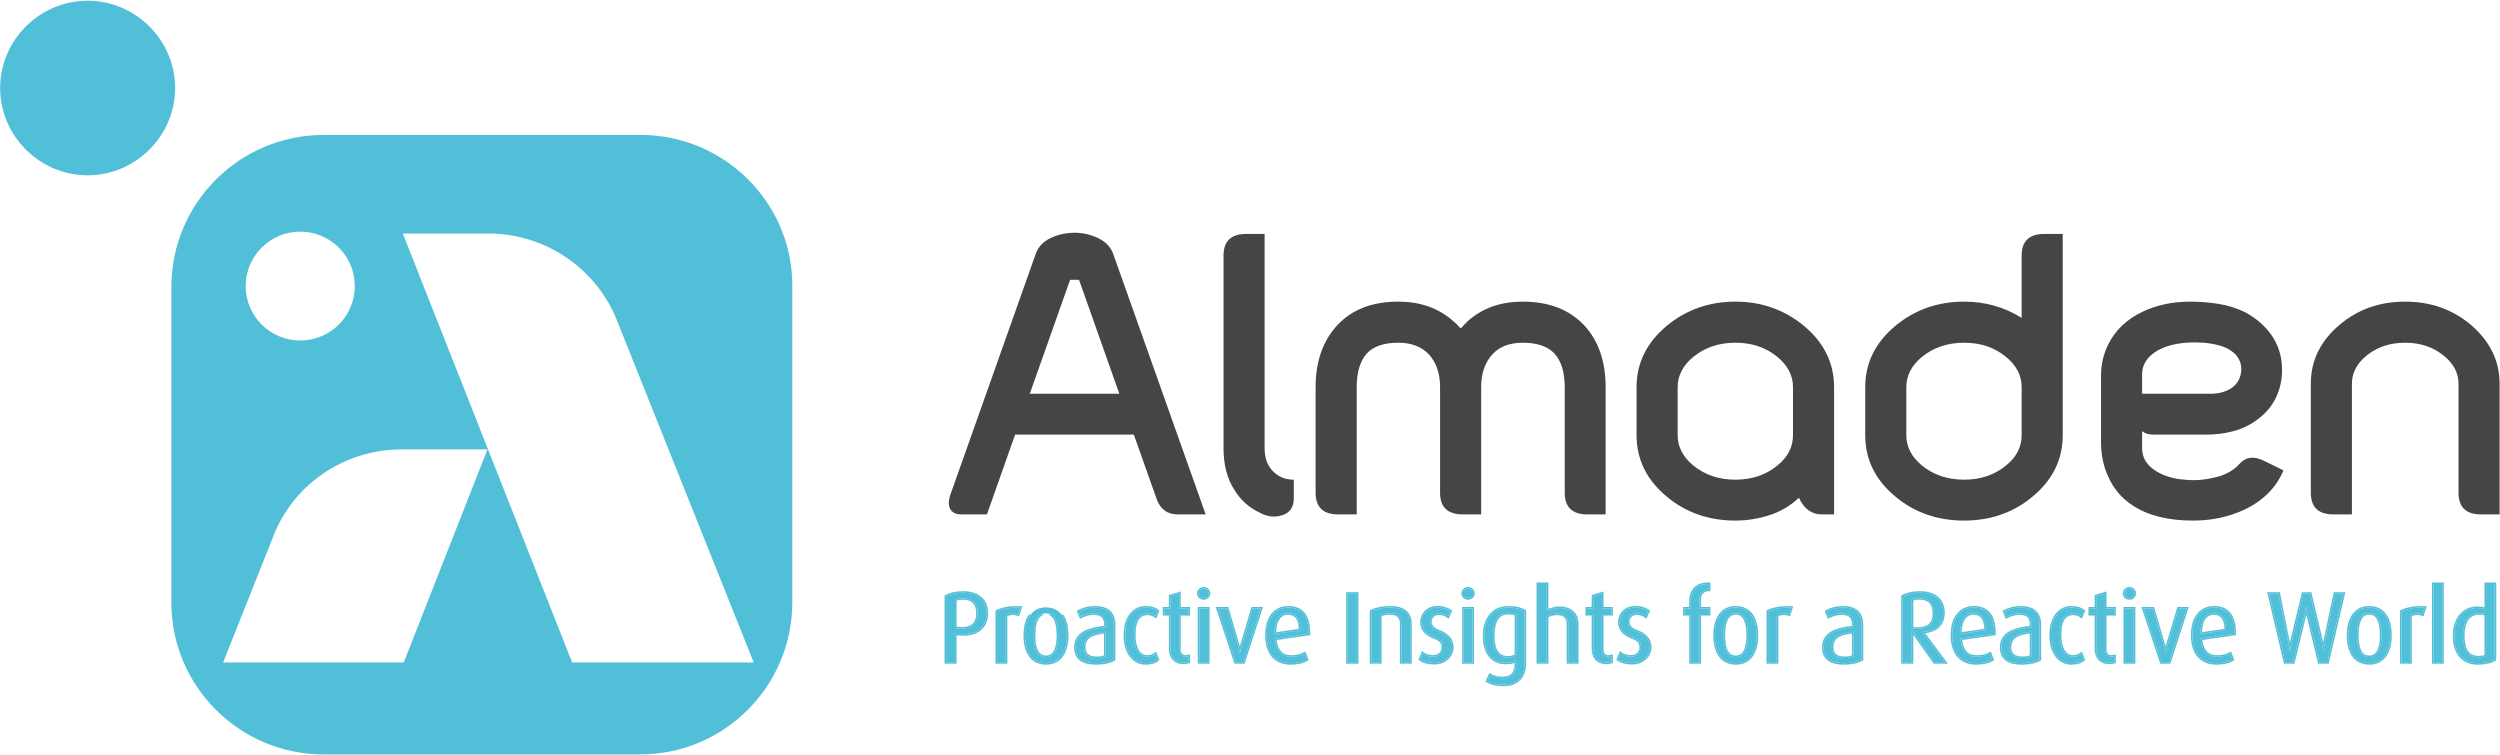 <svg width="2984" height="901" viewBox="0 0 2984 901" fill="none" xmlns="http://www.w3.org/2000/svg">
<path d="M1287.93 333.964H1277.27L1229.17 469.961H1336.03L1287.93 333.964ZM1353.32 518.769H1211.64L1178 614.014H1147.67C1140.88 614.014 1136.3 611.724 1133.93 607.143C1132.03 602.879 1132.03 597.745 1133.93 591.743L1236.28 302.926C1239.12 294.712 1244.97 288.473 1253.81 284.208C1262.82 279.944 1272.37 277.811 1282.48 277.811C1292.43 277.811 1301.83 279.944 1310.68 284.208C1319.68 288.473 1325.68 294.712 1328.68 302.926L1439.09 614.014H1405.92C1393.29 614.014 1384.84 607.854 1380.57 595.534L1353.32 518.769Z" fill="#454545"/>
<path d="M1509.44 535.117C1509.44 547.753 1513.39 557.467 1521.29 564.259C1527.45 569.788 1535.11 572.552 1544.27 572.552V594.823C1544.27 605.722 1539.37 612.514 1529.58 615.199C1521.37 617.726 1513 616.779 1504.47 612.356C1491.2 606.196 1480.85 597.034 1473.43 584.872C1464.74 571.446 1460.4 554.861 1460.4 535.117V305.058C1460.4 287.841 1469.4 279.233 1487.41 279.233H1509.44V535.117Z" fill="#454545"/>
<path d="M1867.66 462.143C1867.66 444.136 1863.48 430.631 1855.1 421.628C1846.89 413.256 1834.41 409.07 1817.67 409.07C1802.19 409.07 1790.18 413.572 1781.66 422.575C1772.49 432.368 1767.91 445.557 1767.91 462.143V614.014H1746.12C1727.95 614.014 1718.87 605.406 1718.87 588.189V462.143C1718.87 445.557 1714.29 432.368 1705.13 422.575C1696.28 413.572 1684.28 409.07 1669.11 409.07C1652.06 409.07 1639.58 413.256 1631.68 421.628C1623.47 430.631 1619.36 444.136 1619.36 462.143V614.014H1597.32C1579.32 614.014 1570.31 605.406 1570.31 588.189V462.143C1570.31 431.184 1579.08 406.385 1596.61 387.747C1613.99 369.266 1638.16 360.026 1669.11 360.026C1694.86 360.026 1716.42 367.529 1733.8 382.534C1736.01 384.272 1739.25 387.431 1743.51 392.011C1746.83 388.378 1749.83 385.298 1752.51 382.771C1769.73 367.608 1791.45 360.026 1817.67 360.026C1848.31 360.026 1872.56 369.266 1890.41 387.747C1907.78 406.227 1916.47 431.026 1916.47 462.143V614.014H1894.67C1876.66 614.014 1867.66 605.406 1867.66 588.189V462.143Z" fill="#454545"/>
<path d="M2071.4 360.026C2102.36 360.026 2129.53 369.582 2152.91 388.694C2177.07 408.754 2189.16 433.237 2189.16 462.143V614.014H2174.7C2162.38 614.014 2153.22 607.38 2147.22 594.112C2136.95 603.747 2125.18 610.697 2111.92 614.962C2098.65 619.227 2085.14 621.359 2071.4 621.359C2039.65 621.359 2012.41 611.882 1989.66 592.928C1965.49 573.026 1953.41 548.543 1953.41 519.479V462.143C1953.41 433.237 1965.49 408.754 1989.66 388.694C2012.88 369.582 2040.13 360.026 2071.4 360.026ZM2121.63 426.129C2107.89 414.757 2091.15 409.07 2071.4 409.07C2051.66 409.07 2034.84 414.757 2020.94 426.129C2008.62 436.396 2002.46 448.401 2002.46 462.143V519.479C2002.46 533.221 2008.62 545.226 2020.94 555.493C2034.84 566.865 2051.66 572.552 2071.4 572.552C2091.15 572.552 2107.89 566.865 2121.63 555.493C2133.95 545.542 2140.11 533.537 2140.11 519.479V462.143C2140.11 448.243 2133.95 436.238 2121.63 426.129Z" fill="#454545"/>
<path d="M2462.08 519.479C2462.08 548.543 2450 573.026 2425.83 592.928C2403.08 611.882 2375.92 621.359 2344.33 621.359C2312.58 621.359 2285.33 611.882 2262.58 592.928C2238.42 573.026 2226.33 548.543 2226.33 519.479V462.143C2226.33 433.237 2238.42 408.754 2262.58 388.694C2285.8 369.582 2313.05 360.026 2344.33 360.026C2369.44 360.026 2392.34 366.502 2413.04 379.454V305.058C2413.04 287.841 2422.04 279.233 2440.04 279.233H2462.08V519.479ZM2413.04 519.479V462.143C2413.04 448.243 2406.87 436.238 2394.55 426.129C2380.81 414.757 2364.07 409.07 2344.33 409.07C2324.58 409.07 2307.76 414.757 2293.86 426.129C2281.54 436.396 2275.38 448.401 2275.38 462.143V519.479C2275.38 533.221 2281.54 545.226 2293.86 555.493C2307.76 566.865 2324.58 572.552 2344.33 572.552C2364.07 572.552 2380.81 566.865 2394.55 555.493C2406.87 545.542 2413.04 533.537 2413.04 519.479Z" fill="#454545"/>
<path d="M2614.41 360.026C2625.46 360.026 2636.52 360.895 2647.58 362.632C2658.79 364.37 2669.45 367.687 2679.56 372.583C2692.04 379.217 2702.23 387.826 2710.13 398.408C2719.29 411.045 2723.87 425.26 2723.87 441.056C2724.03 453.85 2721.18 465.854 2715.34 477.069C2710.28 486.388 2703.41 494.207 2694.73 500.525C2686.04 507.159 2676.24 511.898 2665.35 514.741C2655.4 517.426 2644.58 518.769 2632.89 518.769H2573.65C2569.71 518.769 2566.78 518.611 2564.89 518.295C2561.26 517.505 2558.57 516.241 2556.83 514.504V535.117C2556.83 546.647 2562.68 555.888 2574.37 562.838C2584 568.524 2595.14 571.762 2607.77 572.552C2619.14 573.815 2630.99 572.947 2643.31 569.945C2652.16 568.05 2659.9 564.654 2666.53 559.757C2668.43 558.494 2670.48 556.598 2672.69 554.071C2680.27 545.384 2689.99 543.962 2701.83 549.806L2725.53 561.416C2721.26 571.683 2715.26 580.686 2707.52 588.426C2696.3 599.641 2682.41 608.012 2665.82 613.54C2650.97 618.753 2634.94 621.359 2617.72 621.359C2603.03 621.359 2590.32 620.017 2579.58 617.331C2565.99 614.33 2554.23 609.355 2544.28 602.405C2532.11 594.349 2522.95 583.45 2516.79 569.709C2510.79 557.388 2507.79 543.33 2507.79 527.535V447.69C2507.79 435.369 2510.55 423.365 2516.08 411.676C2524.61 394.302 2538.35 381.113 2557.31 372.109C2574.05 364.054 2593.08 360.026 2614.41 360.026ZM2638.1 469.961C2647.42 469.961 2655.32 468.066 2661.79 464.275C2669.53 459.694 2673.95 452.823 2675.06 443.662C2675.85 434.501 2672.93 426.998 2666.29 421.154C2661.4 417.047 2655.71 414.125 2649.23 412.387C2642.76 410.65 2636.44 409.544 2630.28 409.07C2616.06 408.123 2603.51 408.991 2592.61 411.676C2582.5 414.204 2574.29 418.153 2567.97 423.523C2560.54 429.999 2556.83 437.739 2556.83 446.742V469.961H2638.1Z" fill="#454545"/>
<path d="M2758.2 457.878C2758.2 430.236 2769.81 406.701 2793.03 387.273C2814.67 369.108 2840.58 360.026 2870.74 360.026C2900.91 360.026 2926.9 369.108 2948.69 387.273C2971.91 407.017 2983.52 430.552 2983.52 457.878C2983.52 483.94 2983.52 510.002 2983.52 536.065C2983.52 561.969 2983.52 587.952 2983.52 614.014C2979.73 614.014 2976.02 614.014 2972.39 614.014C2968.75 614.014 2965.12 614.014 2961.49 614.014C2943.48 614.014 2934.48 605.406 2934.48 588.189V457.878C2934.48 445.399 2928.79 434.422 2917.42 424.945C2904.63 414.362 2889.07 409.07 2870.74 409.07C2852.42 409.07 2836.86 414.362 2824.07 424.945C2812.86 434.422 2807.25 445.399 2807.25 457.878V614.014C2803.46 614.014 2799.75 614.014 2796.11 614.014C2792.48 614.014 2788.85 614.014 2785.21 614.014C2767.21 614.014 2758.2 605.406 2758.2 588.189V457.878Z" fill="#454545"/>
<path fill-rule="evenodd" clip-rule="evenodd" d="M386.458 161.08H764.889C864.831 161.08 946.805 242.864 945.683 342.574V719.007C945.683 818.717 864.831 900.501 763.766 900.501H386.458C286.516 900.501 204.541 819.837 204.541 719.007V342.574C204.541 242.864 285.393 161.08 386.458 161.08ZM582.973 278.717C652.595 278.717 714.357 322.409 737.939 386.268L899.642 790.71H682.914L480.785 278.717H582.973ZM266.303 790.71L324.696 643.946C348.278 578.966 410.039 536.394 479.662 536.394H581.85L481.908 790.71H266.303ZM423.515 341.455C423.515 377.306 394.318 406.434 358.384 406.434C322.45 406.434 293.254 377.306 293.254 341.455C293.254 305.604 322.45 276.476 358.384 276.476C394.318 276.476 423.515 305.604 423.515 341.455Z" fill="#50BFD7"/>
<path d="M0.166 105.063C0.166 47.926 47.329 0.872 104.599 0.872C161.869 0.872 209.032 47.926 209.032 105.063C209.032 162.201 161.869 209.254 104.599 209.254C47.329 209.254 0.166 162.201 0.166 105.063Z" fill="#50BFD7"/>
<path d="M2977.66 787.018C2972.76 790.026 2966.07 791.529 2957.6 791.529C2948.66 791.529 2941.73 788.641 2936.83 782.864C2931.92 777.086 2929.47 769.252 2929.47 759.359C2929.47 748.913 2932.04 740.643 2937.18 734.549C2942.17 728.693 2948.86 725.765 2957.24 725.765C2960.57 725.765 2963.93 726.24 2967.33 727.189V697.156H2977.66V787.018ZM2967.33 782.864V733.006C2964.41 732.215 2961.75 731.819 2959.38 731.819C2952.5 731.819 2947.39 734.549 2944.07 740.01C2941.22 744.521 2939.79 750.694 2939.79 758.528C2939.79 775.939 2945.89 784.644 2958.07 784.644C2962.43 784.644 2965.51 784.051 2967.33 782.864Z" fill="#50BFD7"/>
<path d="M2915.08 790.342H2904.64V697.156H2915.08V790.342Z" fill="#50BFD7"/>
<path d="M2894.04 725.29L2891.55 733.243C2889.49 732.61 2887.39 732.294 2885.26 732.294C2881.85 732.294 2879.08 733.006 2876.95 734.43V790.342H2866.5V729.801C2872.99 726.477 2882.17 724.973 2894.04 725.29Z" fill="#50BFD7"/>
<path d="M2852.91 758.41C2852.91 768.302 2850.93 776.176 2846.97 782.033C2842.62 788.364 2836.29 791.529 2827.98 791.529C2819.67 791.529 2813.3 788.364 2808.87 782.033C2804.91 776.176 2802.93 768.302 2802.93 758.41C2802.93 748.359 2804.95 740.445 2808.99 734.668C2813.34 728.337 2819.63 725.171 2827.86 725.171C2836.25 725.171 2842.62 728.337 2846.97 734.668C2850.93 740.366 2852.91 748.28 2852.91 758.41ZM2842.46 758.41C2842.46 740.682 2837.64 731.819 2827.98 731.819C2818.25 731.819 2813.38 740.682 2813.38 758.41C2813.38 775.662 2818.25 784.288 2827.98 784.288C2837.64 784.288 2842.46 775.662 2842.46 758.41Z" fill="#50BFD7"/>
<path d="M2797.11 708.671L2778 790.342H2768.38L2754.61 733.362C2753.9 730.355 2753.31 727.308 2752.83 724.222H2752.59C2752.2 726.754 2751.68 729.801 2751.05 733.362L2737.16 790.342H2727.55L2708.43 708.671H2719.71L2731.46 767.669C2732.02 770.597 2732.49 773.723 2732.89 777.047H2733.13C2733.36 775.543 2733.96 772.417 2734.91 767.669L2749.03 708.671H2757.34L2771.35 767.669C2771.98 770.36 2772.54 773.486 2773.01 777.047H2773.25C2773.41 775.385 2773.88 772.259 2774.67 767.669L2787.02 708.671H2797.11Z" fill="#50BFD7"/>
<path d="M2667.03 756.51L2626.78 762.327C2627.97 776.73 2634.46 783.932 2646.25 783.932C2652.5 783.932 2657.77 782.705 2662.04 780.252L2664.77 787.137C2659.94 790.065 2653.49 791.529 2645.42 791.529C2636.71 791.529 2629.87 788.799 2624.88 783.338C2619.58 777.561 2616.93 769.172 2616.93 758.172C2616.93 747.568 2619.34 739.337 2624.17 733.481C2628.76 727.941 2634.93 725.171 2642.69 725.171C2659.15 725.171 2667.26 735.618 2667.03 756.51ZM2657.05 752.118C2657.05 738.664 2652.15 731.938 2642.33 731.938C2637.43 731.938 2633.59 733.916 2630.82 737.873C2627.81 742.147 2626.35 748.438 2626.43 756.748L2657.05 752.118Z" fill="#50BFD7"/>
<path d="M2609.98 726.358L2589.21 790.342H2579.83L2558.58 726.358H2569.74L2583.15 772.18C2583.94 774.87 2584.5 777.482 2584.81 780.015H2585.05C2585.13 778.827 2585.65 776.216 2586.6 772.18L2600.25 726.358H2609.98Z" fill="#50BFD7"/>
<path d="M2547.75 708.315C2547.75 709.897 2547.16 711.243 2545.97 712.351C2544.79 713.459 2543.36 714.013 2541.7 714.013C2539.96 714.013 2538.49 713.459 2537.31 712.351C2536.12 711.243 2535.53 709.897 2535.53 708.315C2535.53 706.732 2536.12 705.386 2537.31 704.279C2538.49 703.091 2539.96 702.498 2541.7 702.498C2543.36 702.498 2544.79 703.091 2545.97 704.279C2547.16 705.386 2547.75 706.732 2547.75 708.315ZM2546.92 790.342H2536.48V726.358H2546.92V790.342Z" fill="#50BFD7"/>
<path d="M2523.62 789.986C2521.48 790.619 2519.58 790.936 2517.92 790.936C2512.54 790.936 2508.43 789.234 2505.58 785.831C2503.2 782.903 2502.02 779.223 2502.02 774.791V732.887H2494.66V726.358H2502.02V711.638L2512.46 708.433V726.358H2523.62V732.887H2512.46V774.554C2512.46 780.727 2515.15 783.813 2520.53 783.813C2521.17 783.813 2522.2 783.655 2523.62 783.338V789.986Z" fill="#50BFD7"/>
<path d="M2486.69 787.256C2483.52 790.105 2478.73 791.529 2472.32 791.529C2465.2 791.529 2459.34 788.522 2454.75 782.507C2450.24 776.493 2447.99 768.421 2447.99 758.291C2447.99 748.003 2450.32 739.852 2454.99 733.837C2459.42 728.06 2465.28 725.171 2472.56 725.171C2478.73 725.171 2483.44 726.596 2486.69 729.445L2484.19 735.499C2481.42 733.441 2478.26 732.412 2474.7 732.412C2463.93 732.412 2458.55 740.92 2458.55 757.935C2458.55 765.77 2459.9 771.982 2462.59 776.572C2465.36 781.399 2469.28 783.813 2474.34 783.813C2477.9 783.813 2481.15 782.784 2484.07 780.727L2486.69 787.256Z" fill="#50BFD7"/>
<path d="M2434.45 787.018C2429.07 790.026 2421.99 791.529 2413.2 791.529C2396.98 791.529 2388.87 785.238 2388.87 772.655C2388.87 764.82 2392.35 758.964 2399.31 755.086C2404.85 751.999 2413.28 749.863 2424.6 748.676V744.758C2424.6 736.29 2419.89 732.056 2410.47 732.056C2405.57 732.056 2400.42 733.402 2395.04 736.092L2392.55 729.92C2398.32 726.754 2404.85 725.171 2412.13 725.171C2427.01 725.171 2434.45 732.096 2434.45 745.945V787.018ZM2424.6 783.338V754.017C2415.66 755.125 2409.36 756.827 2405.72 759.122C2401.13 761.971 2398.84 766.403 2398.84 772.417C2398.84 781.122 2403.9 785.475 2414.03 785.475C2418.47 785.475 2421.99 784.763 2424.6 783.338Z" fill="#50BFD7"/>
<path d="M2380.22 756.51L2339.98 762.327C2341.17 776.73 2347.66 783.932 2359.45 783.932C2365.7 783.932 2370.97 782.705 2375.24 780.252L2377.97 787.137C2373.14 790.065 2366.69 791.529 2358.62 791.529C2349.91 791.529 2343.07 788.799 2338.08 783.338C2332.78 777.561 2330.13 769.172 2330.13 758.172C2330.13 747.568 2332.54 739.337 2337.37 733.481C2341.96 727.941 2348.13 725.171 2355.89 725.171C2372.35 725.171 2380.46 735.618 2380.22 756.51ZM2370.25 752.118C2370.25 738.664 2365.35 731.938 2355.53 731.938C2350.63 731.938 2346.79 733.916 2344.02 737.873C2341.01 742.147 2339.55 748.438 2339.63 756.748L2370.25 752.118Z" fill="#50BFD7"/>
<path d="M2321.32 790.342H2308.98L2282.15 752.237H2281.91V790.342H2271.11V711.876C2276.41 708.948 2283.18 707.484 2291.41 707.484C2300.59 707.484 2307.55 709.62 2312.3 713.894C2317.05 718.088 2319.42 724.024 2319.42 731.7C2319.42 738.585 2317.17 744.006 2312.66 747.963C2308.22 751.92 2302.21 753.978 2294.61 754.136V754.374L2321.32 790.342ZM2308.62 732.175C2308.62 719.988 2302.8 713.894 2291.17 713.894C2287.13 713.894 2284.05 714.487 2281.91 715.675V749.863C2283.49 750.337 2285.83 750.575 2288.91 750.575C2302.05 750.575 2308.62 744.442 2308.62 732.175Z" fill="#50BFD7"/>
<path d="M2222.15 787.018C2216.77 790.026 2209.69 791.529 2200.9 791.529C2184.68 791.529 2176.57 785.238 2176.57 772.655C2176.57 764.82 2180.05 758.964 2187.02 755.086C2192.56 751.999 2200.98 749.863 2212.3 748.676V744.758C2212.3 736.29 2207.59 732.056 2198.17 732.056C2193.27 732.056 2188.12 733.402 2182.74 736.092L2180.25 729.92C2186.03 726.754 2192.56 725.171 2199.84 725.171C2214.71 725.171 2222.15 732.096 2222.15 745.945V787.018ZM2212.3 783.338V754.017C2203.36 755.125 2197.07 756.827 2193.43 759.122C2188.84 761.971 2186.54 766.403 2186.54 772.417C2186.54 781.122 2191.61 785.475 2201.74 785.475C2206.17 785.475 2209.69 784.763 2212.3 783.338Z" fill="#50BFD7"/>
<path d="M2137.91 725.29L2135.42 733.243C2133.36 732.61 2131.27 732.294 2129.13 732.294C2125.73 732.294 2122.96 733.006 2120.82 734.43V790.342H2110.37V729.801C2116.86 726.477 2126.04 724.973 2137.91 725.29Z" fill="#50BFD7"/>
<path d="M2096.78 758.41C2096.78 768.302 2094.8 776.176 2090.85 782.033C2086.49 788.364 2080.16 791.529 2071.85 791.529C2063.54 791.529 2057.17 788.364 2052.74 782.033C2048.79 776.176 2046.81 768.302 2046.81 758.41C2046.81 748.359 2048.82 740.445 2052.86 734.668C2057.21 728.337 2063.51 725.171 2071.74 725.171C2080.12 725.171 2086.49 728.337 2090.85 734.668C2094.8 740.366 2096.78 748.28 2096.78 758.41ZM2086.34 758.41C2086.34 740.682 2081.51 731.819 2071.85 731.819C2062.12 731.819 2057.25 740.682 2057.25 758.41C2057.25 775.662 2062.12 784.288 2071.85 784.288C2081.51 784.288 2086.34 775.662 2086.34 758.41Z" fill="#50BFD7"/>
<path d="M2039.71 732.887H2028.55V790.342H2018.1V732.887H2010.74V726.358H2018.1V717.336C2018.1 710.926 2019.96 705.901 2023.68 702.261C2027.48 698.541 2032.82 696.839 2039.71 697.156V703.804C2032.27 704.199 2028.55 708.315 2028.55 716.149V726.358H2039.71V732.887Z" fill="#50BFD7"/>
<path d="M1969.35 772.536C1969.35 777.601 1967.41 781.953 1963.54 785.594C1959.42 789.392 1954.2 791.292 1947.87 791.292C1940.82 791.292 1935.36 789.828 1931.49 786.9L1934.33 780.015C1937.34 782.547 1941.5 783.813 1946.8 783.813C1950.28 783.813 1953.13 782.784 1955.35 780.727C1957.56 778.59 1958.67 775.939 1958.67 772.773C1958.67 769.608 1957.84 767.115 1956.18 765.295C1954.51 763.474 1951.82 761.892 1948.1 760.546C1938.13 756.827 1933.15 750.852 1933.15 742.621C1933.15 737.715 1934.89 733.56 1938.37 730.157C1941.93 726.754 1946.56 725.053 1952.26 725.053C1957.88 725.053 1962.86 726.517 1967.22 729.445L1964.49 735.736C1961.32 733.362 1957.76 732.175 1953.8 732.175C1950.48 732.175 1947.87 733.164 1945.97 735.143C1944.07 737.042 1943.12 739.416 1943.12 742.265C1943.12 747.251 1946.68 751.089 1953.8 753.78C1964.17 757.737 1969.35 763.989 1969.35 772.536Z" fill="#50BFD7"/>
<path d="M1923.26 789.986C1921.12 790.619 1919.22 790.936 1917.56 790.936C1912.18 790.936 1908.07 789.234 1905.22 785.831C1902.84 782.903 1901.66 779.223 1901.66 774.791V732.887H1894.3V726.358H1901.66V711.638L1912.1 708.433V726.358H1923.26V732.887H1912.1V774.554C1912.1 780.727 1914.79 783.813 1920.17 783.813C1920.81 783.813 1921.84 783.655 1923.26 783.338V789.986Z" fill="#50BFD7"/>
<path d="M1882.28 790.342H1871.83V744.996C1871.83 736.607 1867.48 732.412 1858.77 732.412C1854.02 732.412 1849.87 733.481 1846.31 735.618V790.342H1835.86V697.156H1846.31V729.682C1851.45 727.071 1856.36 725.765 1861.03 725.765C1868.47 725.765 1874.05 727.783 1877.77 731.819C1880.77 735.143 1882.28 739.416 1882.28 744.639V790.342Z" fill="#50BFD7"/>
<path d="M1819.79 791.648C1819.79 799.72 1817.62 805.972 1813.26 810.404C1808.91 814.915 1802.9 817.17 1795.22 817.17C1786.83 817.17 1780.22 815.706 1775.39 812.778L1778.6 805.774C1783.03 808.307 1787.98 809.573 1793.44 809.573C1804.28 809.573 1809.7 803.994 1809.7 792.835V788.324C1806.62 790.144 1802.34 791.054 1796.88 791.054C1789.2 791.054 1783.07 788.245 1778.48 782.626C1773.97 776.928 1771.71 769.212 1771.71 759.478C1771.71 749.032 1774.21 740.722 1779.19 734.549C1784.26 728.297 1791.46 725.171 1800.8 725.171C1808.79 725.171 1815.12 726.675 1819.79 729.682V791.648ZM1809.7 782.27V733.243C1807.56 732.056 1804.52 731.463 1800.56 731.463C1788.22 731.463 1782.04 740.682 1782.04 759.122C1782.04 776.295 1787.9 784.882 1799.61 784.882C1803.49 784.882 1806.85 784.011 1809.7 782.27Z" fill="#50BFD7"/>
<path d="M1758.39 708.315C1758.39 709.897 1757.8 711.243 1756.61 712.351C1755.43 713.459 1754 714.013 1752.34 714.013C1750.6 714.013 1749.14 713.459 1747.95 712.351C1746.76 711.243 1746.17 709.897 1746.17 708.315C1746.17 706.732 1746.76 705.386 1747.95 704.279C1749.14 703.091 1750.6 702.498 1752.34 702.498C1754 702.498 1755.43 703.091 1756.61 704.279C1757.8 705.386 1758.39 706.732 1758.39 708.315ZM1757.56 790.342H1747.12V726.358H1757.56V790.342Z" fill="#50BFD7"/>
<path d="M1733.19 772.536C1733.19 777.601 1731.25 781.953 1727.38 785.594C1723.26 789.392 1718.04 791.292 1711.71 791.292C1704.66 791.292 1699.2 789.828 1695.33 786.9L1698.17 780.015C1701.18 782.547 1705.34 783.813 1710.64 783.813C1714.12 783.813 1716.97 782.784 1719.19 780.727C1721.4 778.59 1722.51 775.939 1722.51 772.773C1722.51 769.608 1721.68 767.115 1720.02 765.295C1718.35 763.474 1715.66 761.892 1711.94 760.546C1701.97 756.827 1696.99 750.852 1696.99 742.621C1696.99 737.715 1698.73 733.56 1702.21 730.157C1705.77 726.754 1710.4 725.053 1716.1 725.053C1721.72 725.053 1726.7 726.517 1731.06 729.445L1728.33 735.736C1725.16 733.362 1721.6 732.175 1717.64 732.175C1714.32 732.175 1711.71 733.164 1709.81 735.143C1707.91 737.042 1706.96 739.416 1706.96 742.265C1706.96 747.251 1710.52 751.089 1717.64 753.78C1728.01 757.737 1733.19 763.989 1733.19 772.536Z" fill="#50BFD7"/>
<path d="M1683.19 790.342H1672.75V744.402C1672.75 736.092 1668.28 731.938 1659.33 731.938C1654.74 731.938 1650.71 732.689 1647.22 734.193V790.342H1636.78V729.682C1643.03 726.675 1650.82 725.171 1660.16 725.171C1668.31 725.171 1674.37 727.189 1678.33 731.225C1681.57 734.549 1683.19 738.862 1683.19 744.165V790.342Z" fill="#50BFD7"/>
<path d="M1619.57 790.342H1608.65V708.671H1619.57V790.342Z" fill="#50BFD7"/>
<path d="M1562.02 756.51L1521.78 762.327C1522.97 776.73 1529.45 783.932 1541.25 783.932C1547.5 783.932 1552.76 782.705 1557.03 780.252L1559.76 787.137C1554.94 790.065 1548.49 791.529 1540.42 791.529C1531.71 791.529 1524.86 788.799 1519.88 783.338C1514.58 777.561 1511.93 769.172 1511.93 758.172C1511.93 747.568 1514.34 739.337 1519.17 733.481C1523.76 727.941 1529.93 725.171 1537.68 725.171C1554.15 725.171 1562.26 735.618 1562.02 756.51ZM1552.05 752.118C1552.05 738.664 1547.14 731.938 1537.33 731.938C1532.42 731.938 1528.58 733.916 1525.81 737.873C1522.81 742.147 1521.34 748.438 1521.42 756.748L1552.05 752.118Z" fill="#50BFD7"/>
<path d="M1504.98 726.358L1484.2 790.342H1474.82L1453.58 726.358H1464.73L1478.15 772.18C1478.94 774.87 1479.49 777.482 1479.81 780.015H1480.05C1480.13 778.827 1480.64 776.216 1481.59 772.18L1495.24 726.358H1504.98Z" fill="#50BFD7"/>
<path d="M1442.75 708.315C1442.75 709.897 1442.15 711.243 1440.97 712.351C1439.78 713.459 1438.36 714.013 1436.69 714.013C1434.95 714.013 1433.49 713.459 1432.3 712.351C1431.11 711.243 1430.52 709.897 1430.52 708.315C1430.52 706.732 1431.11 705.386 1432.3 704.279C1433.49 703.091 1434.95 702.498 1436.69 702.498C1438.36 702.498 1439.78 703.091 1440.97 704.279C1442.15 705.386 1442.75 706.732 1442.75 708.315ZM1441.92 790.342H1431.47V726.358H1441.92V790.342Z" fill="#50BFD7"/>
<path d="M1418.62 789.986C1416.48 790.619 1414.58 790.936 1412.92 790.936C1407.54 790.936 1403.42 789.234 1400.57 785.831C1398.2 782.903 1397.01 779.223 1397.01 774.791V732.887H1389.65V726.358H1397.01V711.638L1407.46 708.433V726.358H1418.62V732.887H1407.46V774.554C1407.46 780.727 1410.15 783.813 1415.53 783.813C1416.16 783.813 1417.19 783.655 1418.62 783.338V789.986Z" fill="#50BFD7"/>
<path d="M1381.68 787.256C1378.52 790.105 1373.73 791.529 1367.32 791.529C1360.2 791.529 1354.34 788.522 1349.75 782.507C1345.24 776.493 1342.98 768.421 1342.98 758.291C1342.98 748.003 1345.32 739.852 1349.99 733.837C1354.42 728.06 1360.27 725.171 1367.56 725.171C1373.73 725.171 1378.44 726.596 1381.68 729.445L1379.19 735.499C1376.42 733.441 1373.25 732.412 1369.69 732.412C1358.93 732.412 1353.55 740.92 1353.55 757.935C1353.55 765.77 1354.89 771.982 1357.58 776.572C1360.35 781.399 1364.27 783.813 1369.34 783.813C1372.9 783.813 1376.14 782.784 1379.07 780.727L1381.68 787.256Z" fill="#50BFD7"/>
<path d="M1329.45 787.018C1324.07 790.026 1316.98 791.529 1308.2 791.529C1291.97 791.529 1283.86 785.238 1283.86 772.655C1283.86 764.82 1287.35 758.964 1294.31 755.086C1299.85 751.999 1308.28 749.863 1319.59 748.676V744.758C1319.59 736.29 1314.89 732.056 1305.47 732.056C1300.56 732.056 1295.42 733.402 1290.04 736.092L1287.54 729.92C1293.32 726.754 1299.85 725.171 1307.13 725.171C1322.01 725.171 1329.45 732.096 1329.45 745.945V787.018ZM1319.59 783.338V754.017C1310.65 755.125 1304.36 756.827 1300.72 759.122C1296.13 761.971 1293.83 766.403 1293.83 772.417C1293.83 781.122 1298.9 785.475 1309.03 785.475C1313.46 785.475 1316.98 784.763 1319.59 783.338Z" fill="#50BFD7"/>
<path d="M1273.48 758.41C1273.48 768.302 1271.5 776.176 1267.54 782.033C1263.19 788.364 1256.86 791.529 1248.55 791.529C1240.24 791.529 1233.87 788.364 1229.44 782.033C1225.48 776.176 1223.5 768.302 1223.5 758.41C1223.5 748.359 1225.52 740.445 1229.56 734.668C1233.91 728.337 1240.2 725.171 1248.43 725.171C1256.82 725.171 1263.19 728.337 1267.54 734.668C1271.5 740.366 1273.48 748.28 1273.48 758.41ZM1263.03 758.41C1263.03 740.682 1258.2 731.819 1248.55 731.819C1238.82 731.819 1233.95 740.682 1233.95 758.41C1233.95 775.662 1238.82 784.288 1248.55 784.288C1258.2 784.288 1263.03 775.662 1263.03 758.41Z" fill="#50BFD7"/>
<path d="M1217.62 725.29L1215.12 733.243C1213.07 732.61 1210.97 732.294 1208.83 732.294C1205.43 732.294 1202.66 733.006 1200.52 734.43V790.342H1190.08V729.801C1196.57 726.477 1205.75 724.973 1217.62 725.29Z" fill="#50BFD7"/>
<path d="M1177.57 732.175C1177.57 739.377 1175.35 745.193 1170.92 749.625C1165.93 754.532 1158.69 756.985 1149.2 756.985C1147.45 756.985 1145.59 756.906 1143.62 756.748L1139.94 756.392V790.342H1129.25V711.995C1134.48 708.987 1141.28 707.484 1149.67 707.484C1158.93 707.484 1165.97 709.818 1170.8 714.487C1175.31 718.761 1177.57 724.657 1177.57 732.175ZM1167 732.056C1167 720.027 1161.07 714.013 1149.2 714.013C1145.4 714.013 1142.31 714.527 1139.94 715.556V749.744L1143.5 750.1C1145.08 750.258 1146.58 750.337 1148.01 750.337C1160.67 750.337 1167 744.244 1167 732.056Z" fill="#50BFD7"/>
<path fill-rule="evenodd" clip-rule="evenodd" d="M2979.5 788.046L2978.62 788.584C2973.32 791.833 2966.26 793.365 2957.6 793.365C2948.23 793.365 2940.75 790.315 2935.43 784.052C2930.16 777.853 2927.63 769.552 2927.63 759.359C2927.63 748.616 2930.28 739.881 2935.78 733.365C2941.15 727.059 2948.37 723.929 2957.24 723.929C2959.98 723.929 2962.73 724.234 2965.5 724.84V695.32H2979.5V788.046ZM2967.33 727.189C2966.72 727.018 2966.11 726.862 2965.5 726.722C2962.72 726.084 2959.97 725.765 2957.24 725.765C2948.86 725.765 2942.17 728.693 2937.18 734.549C2932.04 740.643 2929.47 748.913 2929.47 759.359C2929.47 769.252 2931.92 777.086 2936.83 782.864C2941.73 788.641 2948.66 791.529 2957.6 791.529C2966.07 791.529 2972.76 790.026 2977.66 787.018V697.156H2967.33V727.189ZM2945.64 740.964L2945.62 740.99C2943.02 745.101 2941.63 750.888 2941.63 758.528C2941.63 767.076 2943.14 773.159 2945.87 777.062C2948.52 780.846 2952.48 782.808 2958.07 782.808C2961.61 782.808 2964.01 782.398 2965.5 781.763V734.436C2963.24 733.909 2961.2 733.655 2959.38 733.655C2953.08 733.655 2948.6 736.1 2945.64 740.964ZM2967.33 733.006V782.864C2965.51 784.051 2962.43 784.644 2958.07 784.644C2945.89 784.644 2939.79 775.939 2939.79 758.528C2939.79 750.694 2941.22 744.521 2944.07 740.01C2947.39 734.549 2952.5 731.819 2959.38 731.819C2961.75 731.819 2964.41 732.215 2967.33 733.006Z" fill="#50BFD7"/>
<path fill-rule="evenodd" clip-rule="evenodd" d="M2916.92 792.178H2902.8V695.32H2916.92V792.178ZM2915.08 790.342V697.156H2904.64V790.342H2915.08Z" fill="#50BFD7"/>
<path fill-rule="evenodd" clip-rule="evenodd" d="M2894.04 725.29C2893.39 725.273 2892.76 725.261 2892.13 725.254C2881.18 725.142 2872.64 726.658 2866.5 729.801V790.342H2876.95V734.43C2879.08 733.006 2881.85 732.294 2885.26 732.294C2887.39 732.294 2889.49 732.61 2891.55 733.243L2891.55 733.231L2894.04 725.29ZM2878.78 735.475C2880.44 734.61 2882.57 734.13 2885.26 734.13C2887.21 734.13 2889.12 734.419 2891.01 734.998L2892.75 735.535L2896.52 723.519L2894.09 723.455C2882.08 723.134 2872.55 724.641 2865.66 728.167L2864.66 728.678V792.178H2878.78V735.475Z" fill="#50BFD7"/>
<path fill-rule="evenodd" clip-rule="evenodd" d="M2846.97 782.033C2850.93 776.176 2852.91 768.302 2852.91 758.41C2852.91 748.28 2850.93 740.366 2846.97 734.668C2842.62 728.337 2836.25 725.171 2827.86 725.171C2819.63 725.171 2813.34 728.337 2808.99 734.668C2804.95 740.445 2802.93 748.359 2802.93 758.41C2802.93 768.302 2804.91 776.176 2808.87 782.033C2813.3 788.364 2819.67 791.529 2827.98 791.529C2836.29 791.529 2842.62 788.364 2846.97 782.033ZM2807.48 733.622C2803.16 739.813 2801.1 748.14 2801.1 758.41C2801.1 768.527 2803.12 776.802 2807.35 783.061L2807.36 783.085C2812.17 789.949 2819.12 793.365 2827.98 793.365C2836.84 793.365 2843.76 789.948 2848.49 783.073L2848.5 783.06C2852.72 776.802 2854.75 768.527 2854.75 758.41C2854.75 748.071 2852.73 739.741 2848.48 733.624C2843.75 726.746 2836.79 723.335 2827.86 723.335C2819.08 723.335 2812.2 726.756 2807.48 733.622ZM2827.98 731.819C2837.64 731.819 2842.46 740.682 2842.46 758.41C2842.46 775.662 2837.64 784.288 2827.98 784.288C2818.25 784.288 2813.38 775.662 2813.38 758.41C2813.38 740.682 2818.25 731.819 2827.98 731.819ZM2833.36 735.047C2831.87 734.139 2830.1 733.655 2827.98 733.655C2825.84 733.655 2824.04 734.14 2822.55 735.05C2821.04 735.963 2819.73 737.364 2818.64 739.35C2816.43 743.377 2815.22 749.654 2815.22 758.41C2815.22 766.923 2816.43 773.014 2818.63 776.916C2820.74 780.665 2823.79 782.452 2827.98 782.452C2830.11 782.452 2831.89 781.979 2833.38 781.093C2834.87 780.206 2836.16 778.846 2837.24 776.922C2839.43 773.017 2840.63 766.925 2840.63 758.41C2840.63 749.653 2839.42 743.374 2837.23 739.345C2836.15 737.358 2834.85 735.958 2833.36 735.047Z" fill="#50BFD7"/>
<path fill-rule="evenodd" clip-rule="evenodd" d="M2797.11 708.671H2787.02L2774.67 767.669C2774.42 769.111 2774.21 770.409 2774.02 771.562C2773.62 774.055 2773.36 775.873 2773.25 777.015C2773.25 777.026 2773.25 777.036 2773.25 777.047H2773.01C2773.01 777.039 2773.01 777.032 2773.01 777.024C2772.75 775.079 2772.47 773.265 2772.16 771.58C2771.9 770.187 2771.64 768.884 2771.35 767.669L2757.34 708.671H2749.03L2734.91 767.669C2734.58 769.294 2734.3 770.729 2734.06 771.973C2733.6 774.344 2733.29 776.025 2733.13 777.018C2733.13 777.028 2733.13 777.037 2733.13 777.047H2732.89C2732.89 777.034 2732.88 777.021 2732.88 777.009C2732.68 775.263 2732.44 773.572 2732.19 771.936C2731.97 770.47 2731.72 769.047 2731.46 767.669L2719.71 708.671H2708.43L2727.55 790.342H2737.16L2751.05 733.362C2751.32 731.825 2751.57 730.383 2751.8 729.037C2752.1 727.281 2752.36 725.689 2752.59 724.259C2752.59 724.247 2752.59 724.234 2752.59 724.222H2752.83C2752.83 724.234 2752.83 724.247 2752.84 724.26C2753.08 725.855 2753.36 727.44 2753.67 729.015C2753.96 730.473 2754.27 731.922 2754.61 733.362L2768.38 790.342H2778L2797.11 708.671ZM2752.83 733.81L2766.94 792.178H2779.45L2799.42 706.835H2785.53L2773 766.686L2758.79 706.835H2747.58L2733.19 766.945L2721.22 706.835H2706.12L2726.09 792.178H2738.6L2752.83 733.81Z" fill="#50BFD7"/>
<path fill-rule="evenodd" clip-rule="evenodd" d="M2626.78 762.327L2667.03 756.51C2667.26 735.618 2659.15 725.171 2642.69 725.171C2634.93 725.171 2628.76 727.941 2624.17 733.481C2619.34 739.337 2616.93 747.568 2616.93 758.172C2616.93 769.172 2619.58 777.561 2624.88 783.338C2629.87 788.799 2636.71 791.529 2645.42 791.529C2653.49 791.529 2659.94 790.065 2664.77 787.137L2662.04 780.252C2661.51 780.556 2660.96 780.842 2660.4 781.108C2656.45 782.991 2651.73 783.932 2646.25 783.932C2634.46 783.932 2627.97 776.73 2626.78 762.327ZM2628.78 763.893L2668.84 758.103L2668.86 756.531C2668.98 745.895 2666.99 737.573 2662.57 731.88C2658.08 726.1 2651.33 723.335 2642.69 723.335C2634.44 723.335 2627.73 726.313 2622.76 732.309C2617.57 738.604 2615.09 747.309 2615.09 758.172C2615.09 769.445 2617.81 778.345 2623.53 784.576C2628.92 790.486 2636.3 793.365 2645.42 793.365C2653.69 793.365 2660.51 791.868 2665.72 788.707L2667.05 787.902L2662.96 777.604L2661.13 778.66C2657.19 780.916 2652.27 782.096 2646.25 782.096C2640.75 782.096 2636.73 780.434 2633.9 777.302C2631.27 774.382 2629.51 769.983 2628.78 763.893ZM2642.33 731.938C2652.15 731.938 2657.05 738.664 2657.05 752.118L2626.43 756.748C2626.42 756.117 2626.42 755.497 2626.44 754.89C2626.58 747.494 2628.04 741.822 2630.82 737.873C2633.59 733.916 2637.43 731.938 2642.33 731.938ZM2628.28 754.611C2628.45 747.571 2629.87 742.412 2632.32 738.93C2634.74 735.473 2638.01 733.774 2642.33 733.774C2646.77 733.774 2649.85 735.264 2651.89 738.065C2653.84 740.735 2655.01 744.818 2655.19 750.542L2628.28 754.611Z" fill="#50BFD7"/>
<path fill-rule="evenodd" clip-rule="evenodd" d="M2609.98 726.358H2600.25L2586.6 772.18C2586.32 773.367 2586.07 774.431 2585.87 775.371C2585.39 777.602 2585.11 779.14 2585.05 779.985C2585.05 779.995 2585.05 780.005 2585.05 780.015H2584.81C2584.81 780.009 2584.81 780.004 2584.81 779.999C2584.62 778.487 2584.35 776.947 2583.99 775.379C2583.75 774.325 2583.47 773.259 2583.15 772.18L2569.74 726.358H2558.58L2579.83 790.342H2589.21L2609.98 726.358ZM2584.87 771.526L2571.11 724.522H2556.04L2578.5 792.178H2590.54L2612.51 724.522H2598.88L2584.87 771.526Z" fill="#50BFD7"/>
<path fill-rule="evenodd" clip-rule="evenodd" d="M2545.97 712.351C2547.16 711.243 2547.75 709.897 2547.75 708.315C2547.75 706.732 2547.16 705.386 2545.97 704.279C2544.79 703.091 2543.36 702.498 2541.7 702.498C2539.96 702.498 2538.49 703.091 2537.31 704.279C2536.12 705.386 2535.53 706.732 2535.53 708.315C2535.53 709.897 2536.12 711.243 2537.31 712.351C2538.49 713.459 2539.96 714.013 2541.7 714.013C2543.36 714.013 2544.79 713.459 2545.97 712.351ZM2536.03 702.958C2534.5 704.4 2533.69 706.219 2533.69 708.315C2533.69 710.421 2534.51 712.248 2536.05 713.693C2537.61 715.142 2539.53 715.849 2541.7 715.849C2543.81 715.849 2545.69 715.126 2547.22 713.693C2548.77 712.248 2549.59 710.421 2549.59 708.315C2549.59 706.219 2548.78 704.4 2547.25 702.958C2545.72 701.445 2543.84 700.662 2541.7 700.662C2539.5 700.662 2537.57 701.428 2536.03 702.958ZM2546.92 790.342V726.358H2536.48V790.342H2546.92ZM2548.76 792.178H2534.64V724.522H2548.76V792.178Z" fill="#50BFD7"/>
<path fill-rule="evenodd" clip-rule="evenodd" d="M2517.92 790.936C2519.58 790.936 2521.48 790.619 2523.62 789.986V783.338C2522.91 783.496 2522.3 783.615 2521.78 783.694C2521.27 783.773 2520.85 783.813 2520.53 783.813C2515.15 783.813 2512.46 780.727 2512.46 774.554V732.887H2523.62V726.358H2512.46V708.433L2502.02 711.638V726.358H2494.66V732.887H2502.02V774.791C2502.02 779.223 2503.2 782.903 2505.58 785.831C2508.43 789.234 2512.54 790.936 2517.92 790.936ZM2500.18 734.723V774.791C2500.18 779.567 2501.47 783.677 2504.15 786.988L2504.17 787.01C2507.44 790.918 2512.12 792.772 2517.92 792.772C2519.81 792.772 2521.89 792.414 2524.14 791.746L2525.46 791.357V781.05L2523.22 781.546C2521.8 781.861 2520.95 781.977 2520.53 781.977C2518.2 781.977 2516.76 781.319 2515.86 780.292C2514.93 779.217 2514.3 777.414 2514.3 774.554V734.723H2525.46V724.522H2514.3V705.95L2500.18 710.281V724.522H2492.82V734.723H2500.18Z" fill="#50BFD7"/>
<path fill-rule="evenodd" clip-rule="evenodd" d="M2472.32 791.529C2478.73 791.529 2483.52 790.105 2486.69 787.256L2484.07 780.727C2483.56 781.09 2483.03 781.421 2482.49 781.72C2479.99 783.116 2477.27 783.813 2474.34 783.813C2469.28 783.813 2465.36 781.399 2462.59 776.572C2459.9 771.982 2458.55 765.77 2458.55 757.935C2458.55 740.92 2463.93 732.412 2474.7 732.412C2477.61 732.412 2480.25 733.099 2482.63 734.471C2483.17 734.779 2483.69 735.122 2484.19 735.499L2486.69 729.445C2483.44 726.596 2478.73 725.171 2472.56 725.171C2465.28 725.171 2459.42 728.06 2454.99 733.837C2450.32 739.852 2447.99 748.003 2447.99 758.291C2447.99 768.421 2450.24 776.493 2454.75 782.507C2459.34 788.522 2465.2 791.529 2472.32 791.529ZM2453.53 732.719C2458.31 726.489 2464.71 723.335 2472.56 723.335C2478.99 723.335 2484.2 724.817 2487.9 728.065L2488.88 728.931L2484.99 738.38L2483.1 736.973C2480.66 735.158 2477.88 734.248 2474.7 734.248C2469.89 734.248 2466.47 736.096 2464.14 739.775C2461.72 743.595 2460.39 749.562 2460.39 757.935C2460.39 765.587 2461.71 771.438 2464.17 775.643L2464.18 775.658C2466.66 779.984 2470.01 781.977 2474.34 781.977C2477.52 781.977 2480.4 781.066 2483.02 779.225L2484.92 777.891L2488.87 787.763L2487.91 788.62C2484.28 791.895 2478.96 793.365 2472.32 793.365C2464.59 793.365 2458.21 790.058 2453.29 783.621L2453.29 783.609C2448.47 777.182 2446.15 768.681 2446.15 758.291C2446.15 747.742 2448.54 739.152 2453.53 732.719Z" fill="#50BFD7"/>
<path fill-rule="evenodd" clip-rule="evenodd" d="M2413.2 791.529C2421.99 791.529 2429.07 790.026 2434.45 787.018V745.945C2434.45 732.096 2427.01 725.171 2412.13 725.171C2404.85 725.171 2398.32 726.754 2392.55 729.92L2395.04 736.092C2395.6 735.814 2396.15 735.551 2396.7 735.301C2401.48 733.138 2406.07 732.056 2410.47 732.056C2419.89 732.056 2424.6 736.29 2424.6 744.758V748.676C2413.28 749.863 2404.85 751.999 2399.31 755.086C2392.35 758.964 2388.87 764.82 2388.87 772.655C2388.87 785.238 2396.98 791.529 2413.2 791.529ZM2422.76 747.031C2412.17 748.259 2404 750.373 2398.42 753.482C2394.7 755.551 2391.83 758.197 2389.9 761.448C2387.97 764.7 2387.03 768.457 2387.03 772.655C2387.03 779.371 2389.22 784.689 2393.83 788.261C2398.34 791.765 2404.9 793.365 2413.2 793.365C2422.18 793.365 2429.6 791.833 2435.35 788.621L2436.29 788.096V745.945C2436.29 738.702 2434.34 732.943 2430.12 729.021C2425.94 725.122 2419.83 723.335 2412.13 723.335C2404.58 723.335 2397.74 724.981 2391.67 728.309L2390.23 729.094L2394.08 738.624L2395.86 737.735C2401.05 735.143 2405.91 733.892 2410.47 733.892C2414.94 733.892 2417.95 734.902 2419.84 736.597C2421.69 738.259 2422.76 740.861 2422.76 744.758V747.031ZM2424.6 783.338C2421.99 784.763 2418.47 785.475 2414.03 785.475C2403.9 785.475 2398.84 781.122 2398.84 772.417C2398.84 766.403 2401.13 761.971 2405.72 759.122C2409.11 756.987 2414.79 755.366 2422.76 754.258C2423.36 754.175 2423.97 754.095 2424.6 754.017V783.338ZM2422.76 756.112V782.191C2420.6 783.123 2417.72 783.639 2414.03 783.639C2409.19 783.639 2405.9 782.592 2403.83 780.818C2401.82 779.09 2400.68 776.408 2400.68 772.417C2400.68 766.952 2402.71 763.153 2406.69 760.682L2406.7 760.675C2409.72 758.774 2414.99 757.21 2422.76 756.112Z" fill="#50BFD7"/>
<path fill-rule="evenodd" clip-rule="evenodd" d="M2339.98 762.327L2380.22 756.51C2380.46 735.618 2372.35 725.171 2355.89 725.171C2348.13 725.171 2341.96 727.941 2337.37 733.481C2332.54 739.337 2330.13 747.568 2330.13 758.172C2330.13 769.172 2332.78 777.561 2338.08 783.338C2343.07 788.799 2349.91 791.529 2358.62 791.529C2366.69 791.529 2373.14 790.065 2377.97 787.137L2375.24 780.252C2374.71 780.556 2374.16 780.842 2373.6 781.108C2369.64 782.991 2364.93 783.932 2359.45 783.932C2347.66 783.932 2341.17 776.73 2339.98 762.327ZM2341.98 763.893L2382.04 758.103L2382.06 756.531C2382.18 745.895 2380.19 737.573 2375.77 731.88C2371.28 726.1 2364.53 723.335 2355.89 723.335C2347.64 723.335 2340.93 726.313 2335.96 732.309C2330.77 738.604 2328.29 747.309 2328.29 758.172C2328.29 769.445 2331.01 778.345 2336.73 784.576C2342.12 790.486 2349.5 793.365 2358.62 793.365C2366.89 793.365 2373.71 791.868 2378.92 788.707L2380.25 787.902L2376.16 777.604L2374.32 778.66C2370.39 780.916 2365.47 782.096 2359.45 782.096C2353.95 782.096 2349.93 780.434 2347.1 777.302C2344.47 774.382 2342.7 769.983 2341.98 763.893ZM2355.53 731.938C2365.35 731.938 2370.25 738.664 2370.25 752.118L2339.63 756.748C2339.62 756.117 2339.62 755.497 2339.63 754.89C2339.78 747.494 2341.24 741.822 2344.02 737.873C2346.79 733.916 2350.63 731.938 2355.53 731.938ZM2341.48 754.611C2341.65 747.571 2343.07 742.412 2345.52 738.93C2347.94 735.473 2351.21 733.774 2355.53 733.774C2359.97 733.774 2363.05 735.264 2365.09 738.065C2367.04 740.735 2368.21 744.818 2368.39 750.542L2341.48 754.611Z" fill="#50BFD7"/>
<path fill-rule="evenodd" clip-rule="evenodd" d="M2321.32 790.342L2294.61 754.374V754.136C2294.72 754.134 2294.83 754.131 2294.94 754.128C2295.52 754.112 2296.09 754.084 2296.65 754.045C2303.29 753.586 2308.63 751.559 2312.66 747.963C2317.17 744.006 2319.42 738.585 2319.42 731.7C2319.42 724.024 2317.05 718.088 2312.3 713.894C2307.55 709.62 2300.59 707.484 2291.41 707.484C2283.18 707.484 2276.41 708.948 2271.11 711.876V790.342H2281.91V752.237H2282.15L2308.98 790.342H2321.32ZM2283.75 757.696L2308.02 792.178H2324.97L2297.94 755.78C2304.37 755.15 2309.72 753.042 2313.87 749.339C2318.84 744.981 2321.26 739.025 2321.26 731.7C2321.26 723.623 2318.74 717.14 2313.52 712.525C2308.32 707.841 2300.84 705.648 2291.41 705.648C2282.97 705.648 2275.87 707.146 2270.22 710.269L2269.27 710.792V792.178H2283.75V757.696ZM2291.17 713.894C2302.8 713.894 2308.62 719.988 2308.62 732.175C2308.62 744.442 2302.05 750.575 2288.91 750.575C2285.83 750.575 2283.49 750.337 2281.91 749.863V715.675C2284.05 714.487 2287.13 713.894 2291.17 713.894ZM2283.75 716.832C2285.47 716.136 2287.91 715.73 2291.17 715.73C2296.68 715.73 2300.48 717.169 2302.93 719.732C2305.39 722.311 2306.78 726.344 2306.78 732.175C2306.78 737.992 2305.23 742.026 2302.44 744.633C2299.62 747.262 2295.23 748.739 2288.91 748.739C2286.73 748.739 2285.03 748.616 2283.75 748.4V716.832Z" fill="#50BFD7"/>
<path fill-rule="evenodd" clip-rule="evenodd" d="M2200.9 791.529C2209.69 791.529 2216.77 790.026 2222.15 787.018V745.945C2222.15 732.096 2214.71 725.171 2199.84 725.171C2192.56 725.171 2186.03 726.754 2180.25 729.92L2182.74 736.092C2183.3 735.814 2183.85 735.551 2184.4 735.301C2189.18 733.138 2193.77 732.056 2198.17 732.056C2207.59 732.056 2212.3 736.29 2212.3 744.758V748.676C2200.98 749.863 2192.56 751.999 2187.02 755.086C2180.05 758.964 2176.57 764.82 2176.57 772.655C2176.57 785.238 2184.68 791.529 2200.9 791.529ZM2210.46 747.031C2199.87 748.259 2191.7 750.373 2186.12 753.482C2182.41 755.551 2179.54 758.197 2177.6 761.448C2175.67 764.7 2174.73 768.457 2174.73 772.655C2174.73 779.371 2176.92 784.689 2181.53 788.261C2186.04 791.765 2192.61 793.365 2200.9 793.365C2209.88 793.365 2217.3 791.833 2223.05 788.621L2223.99 788.096V745.945C2223.99 738.702 2222.04 732.943 2217.82 729.021C2213.64 725.122 2207.53 723.335 2199.84 723.335C2192.28 723.335 2185.44 724.981 2179.37 728.309L2177.94 729.094L2181.78 738.624L2183.56 737.735C2188.75 735.143 2193.61 733.892 2198.17 733.892C2202.65 733.892 2205.66 734.902 2207.54 736.597C2209.39 738.259 2210.46 740.861 2210.46 744.758V747.031ZM2212.3 783.338C2209.69 784.763 2206.17 785.475 2201.74 785.475C2191.61 785.475 2186.54 781.122 2186.54 772.417C2186.54 766.403 2188.84 761.971 2193.43 759.122C2196.81 756.987 2202.49 755.366 2210.46 754.258C2211.06 754.175 2211.68 754.095 2212.3 754.017V783.338ZM2210.46 756.112V782.191C2208.3 783.123 2205.42 783.639 2201.74 783.639C2196.89 783.639 2193.6 782.592 2191.54 780.818C2189.52 779.09 2188.38 776.408 2188.38 772.417C2188.38 766.952 2190.41 763.153 2194.39 760.682L2194.4 760.675C2197.42 758.774 2202.7 757.21 2210.46 756.112Z" fill="#50BFD7"/>
<path fill-rule="evenodd" clip-rule="evenodd" d="M2137.91 725.29C2137.27 725.273 2136.63 725.261 2136 725.254C2125.05 725.142 2116.51 726.658 2110.37 729.801V790.342H2120.82V734.43C2122.96 733.006 2125.73 732.294 2129.13 732.294C2131.27 732.294 2133.36 732.61 2135.42 733.243C2135.42 733.243 2135.42 733.244 2135.42 733.243L2137.91 725.29ZM2122.66 735.475C2124.31 734.61 2126.44 734.13 2129.13 734.13C2131.08 734.13 2133 734.419 2134.88 734.998L2136.63 735.535L2140.39 723.519L2137.96 723.455C2125.96 723.134 2116.42 724.641 2109.54 728.167L2108.54 728.678V792.178H2122.66V735.475Z" fill="#50BFD7"/>
<path fill-rule="evenodd" clip-rule="evenodd" d="M2090.85 782.033C2094.8 776.176 2096.78 768.302 2096.78 758.41C2096.78 748.28 2094.8 740.366 2090.85 734.668C2086.49 728.337 2080.12 725.171 2071.74 725.171C2063.51 725.171 2057.21 728.337 2052.86 734.668C2048.82 740.445 2046.81 748.359 2046.81 758.41C2046.81 768.302 2048.79 776.176 2052.74 782.033C2057.17 788.364 2063.54 791.529 2071.85 791.529C2080.16 791.529 2086.49 788.364 2090.85 782.033ZM2092.36 733.624C2096.6 739.741 2098.62 748.071 2098.62 758.41C2098.62 768.527 2096.6 776.802 2092.37 783.06L2092.36 783.073C2087.63 789.948 2080.71 793.365 2071.85 793.365C2063 793.365 2056.04 789.949 2051.24 783.085L2051.22 783.061C2046.99 776.802 2044.97 768.527 2044.97 758.41C2044.97 748.14 2047.03 739.813 2051.35 733.622C2056.07 726.756 2062.95 723.335 2071.74 723.335C2080.66 723.335 2087.63 726.746 2092.36 733.624ZM2071.85 731.819C2081.51 731.819 2086.34 740.682 2086.34 758.41C2086.34 775.662 2081.51 784.288 2071.85 784.288C2062.12 784.288 2057.25 775.662 2057.25 758.41C2057.25 740.682 2062.12 731.819 2071.85 731.819ZM2077.23 735.047C2075.75 734.139 2073.98 733.655 2071.85 733.655C2069.71 733.655 2067.92 734.14 2066.42 735.05C2064.92 735.963 2063.6 737.364 2062.51 739.35C2060.3 743.377 2059.09 749.654 2059.09 758.41C2059.09 766.923 2060.3 773.014 2062.5 776.916C2064.62 780.665 2067.66 782.452 2071.85 782.452C2073.99 782.452 2075.76 781.979 2077.25 781.093C2078.74 780.206 2080.04 778.846 2081.11 776.922C2083.3 773.017 2084.5 766.925 2084.5 758.41C2084.5 749.653 2083.3 743.374 2081.1 739.345C2080.02 737.358 2078.72 735.958 2077.23 735.047Z" fill="#50BFD7"/>
<path fill-rule="evenodd" clip-rule="evenodd" d="M2041.54 734.723H2030.38V792.178H2016.27V734.723H2008.91V724.522H2016.27V717.336C2016.27 710.554 2018.25 705.011 2022.4 700.948C2026.66 696.775 2032.56 694.989 2039.79 695.322L2041.54 695.403V705.545L2039.81 705.637C2036.4 705.818 2034.14 706.83 2032.7 708.418C2031.25 710.021 2030.38 712.5 2030.38 716.149V724.522H2041.54V734.723ZM2028.55 726.358V716.149C2028.55 708.315 2032.27 704.199 2039.71 703.804V697.156C2032.82 696.839 2027.48 698.541 2023.68 702.261C2019.96 705.901 2018.1 710.926 2018.1 717.336V726.358H2010.74V732.887H2018.1V790.342H2028.55V732.887H2039.71V726.358H2028.55Z" fill="#50BFD7"/>
<path fill-rule="evenodd" clip-rule="evenodd" d="M1963.54 785.594C1967.41 781.953 1969.35 777.601 1969.35 772.536C1969.35 763.989 1964.17 757.737 1953.8 753.78C1946.68 751.089 1943.12 747.251 1943.12 742.265C1943.12 739.416 1944.07 737.042 1945.97 735.143C1947.87 733.164 1950.48 732.175 1953.8 732.175C1957.13 732.175 1960.17 733.013 1962.94 734.69C1963.47 735.008 1963.98 735.357 1964.49 735.736L1967.22 729.445C1962.86 726.517 1957.88 725.053 1952.26 725.053C1946.56 725.053 1941.93 726.754 1938.37 730.157C1934.89 733.56 1933.15 737.715 1933.15 742.621C1933.15 750.852 1938.13 756.827 1948.1 760.546C1951.82 761.892 1954.51 763.474 1956.18 765.295C1957.84 767.115 1958.67 769.608 1958.67 772.773C1958.67 775.939 1957.56 778.59 1955.35 780.727C1953.13 782.784 1950.28 783.813 1946.8 783.813C1942.34 783.813 1938.7 782.919 1935.86 781.129C1935.32 780.79 1934.81 780.418 1934.33 780.015L1931.49 786.9C1935.36 789.828 1940.82 791.292 1947.87 791.292C1954.2 791.292 1959.42 789.392 1963.54 785.594ZM1964.79 786.932L1964.78 786.943C1960.28 791.096 1954.59 793.128 1947.87 793.128C1940.6 793.128 1934.69 791.62 1930.38 788.365L1929.25 787.509L1933.6 776.994L1935.52 778.61C1938.09 780.78 1941.78 781.977 1946.8 781.977C1949.89 781.977 1952.26 781.08 1954.08 779.393C1955.92 777.616 1956.83 775.45 1956.83 772.773C1956.83 769.931 1956.09 767.927 1954.82 766.533C1953.45 765.026 1951.07 763.572 1947.48 762.273L1947.46 762.267C1942.28 760.335 1938.24 757.758 1935.48 754.452C1932.69 751.114 1931.31 747.14 1931.31 742.621C1931.31 737.225 1933.25 732.595 1937.09 728.844L1937.1 728.83C1941.06 725.049 1946.17 723.217 1952.26 723.217C1958.22 723.217 1963.56 724.775 1968.24 727.921L1969.51 728.774L1965.24 738.6L1963.38 737.205C1960.54 735.069 1957.36 734.011 1953.8 734.011C1950.86 734.011 1948.77 734.871 1947.29 736.414L1947.27 736.441C1945.73 737.973 1944.95 739.87 1944.95 742.265C1944.95 746.107 1947.6 749.476 1954.45 752.062C1959.83 754.114 1964.02 756.822 1966.88 760.265C1969.76 763.738 1971.19 767.859 1971.19 772.536C1971.19 778.136 1969.02 782.965 1964.79 786.932Z" fill="#50BFD7"/>
<path fill-rule="evenodd" clip-rule="evenodd" d="M1917.56 790.936C1919.22 790.936 1921.12 790.619 1923.26 789.986V783.338C1922.55 783.496 1921.94 783.615 1921.42 783.694C1920.91 783.773 1920.49 783.813 1920.17 783.813C1914.79 783.813 1912.1 780.727 1912.1 774.554V732.887H1923.26V726.358H1912.1V708.433L1901.66 711.638V726.358H1894.3V732.887H1901.66V774.791C1901.66 779.223 1902.84 782.903 1905.22 785.831C1908.07 789.234 1912.18 790.936 1917.56 790.936ZM1899.82 734.723V774.791C1899.82 779.567 1901.11 783.677 1903.79 786.988L1903.81 787.01C1907.08 790.918 1911.76 792.772 1917.56 792.772C1919.45 792.772 1921.53 792.414 1923.78 791.746L1925.1 791.357V781.05L1922.86 781.546C1921.44 781.861 1920.59 781.977 1920.17 781.977C1917.84 781.977 1916.4 781.319 1915.5 780.292C1914.57 779.217 1913.94 777.414 1913.94 774.554V734.723H1925.1V724.522H1913.94V705.95L1899.82 710.281V724.522H1892.46V734.723H1899.82Z" fill="#50BFD7"/>
<path fill-rule="evenodd" clip-rule="evenodd" d="M1884.11 792.178H1869.99V744.996C1869.99 741.102 1868.99 738.515 1867.29 736.88C1865.58 735.234 1862.86 734.248 1858.77 734.248C1854.71 734.248 1851.18 735.077 1848.14 736.689V792.178H1834.03V695.32H1848.14V726.795C1852.55 724.903 1856.85 723.929 1861.03 723.929C1868.79 723.929 1874.94 726.041 1879.12 730.575L1879.13 730.587C1882.49 734.304 1884.11 739.041 1884.11 744.639V792.178ZM1848.14 728.801C1847.53 729.076 1846.92 729.37 1846.31 729.682V697.156H1835.86V790.342H1846.31V735.618C1849.87 733.481 1854.02 732.412 1858.77 732.412C1867.48 732.412 1871.83 736.607 1871.83 744.996V790.342H1882.28V744.639C1882.28 739.416 1880.77 735.143 1877.77 731.819C1874.05 727.783 1868.47 725.765 1861.03 725.765C1856.92 725.765 1852.62 726.777 1848.14 728.801Z" fill="#50BFD7"/>
<path fill-rule="evenodd" clip-rule="evenodd" d="M1813.26 810.404C1817.62 805.972 1819.79 799.72 1819.79 791.648V729.682C1815.12 726.675 1808.79 725.171 1800.8 725.171C1791.46 725.171 1784.26 728.297 1779.19 734.549C1774.21 740.722 1771.71 749.032 1771.71 759.478C1771.71 769.212 1773.97 776.928 1778.48 782.626C1783.07 788.245 1789.2 791.054 1796.88 791.054C1801.33 791.054 1804.99 790.45 1807.87 789.241C1808.52 788.967 1809.13 788.661 1809.7 788.324V792.835C1809.7 803.994 1804.28 809.573 1793.44 809.573C1788.64 809.573 1784.23 808.594 1780.23 806.635C1779.68 806.366 1779.13 806.08 1778.6 805.774L1775.39 812.778C1780.22 815.706 1786.83 817.17 1795.22 817.17C1802.9 817.17 1808.91 814.915 1813.26 810.404ZM1814.58 811.685C1809.81 816.628 1803.27 819.006 1795.22 819.006C1786.65 819.006 1779.66 817.515 1774.44 814.348L1773.05 813.5L1777.77 803.183L1779.51 804.18C1783.65 806.543 1788.27 807.737 1793.44 807.737C1798.56 807.737 1802.07 806.422 1804.32 804.109C1806.58 801.787 1807.87 798.144 1807.87 792.835V791.217C1804.82 792.359 1801.13 792.89 1796.88 792.89C1788.69 792.89 1782.02 789.861 1777.06 783.788L1777.04 783.766C1772.2 777.648 1769.88 769.486 1769.88 759.478C1769.88 748.746 1772.44 739.986 1777.77 733.396C1783.24 726.641 1791.01 723.335 1800.8 723.335C1809 723.335 1815.72 724.874 1820.79 728.139L1821.63 728.681V791.648C1821.63 800.048 1819.36 806.816 1814.58 811.685ZM1809.7 733.243V782.27C1806.85 784.011 1803.49 784.882 1799.61 784.882C1787.9 784.882 1782.04 776.295 1782.04 759.122C1782.04 740.682 1788.22 731.463 1800.56 731.463C1804.52 731.463 1807.56 732.056 1809.7 733.243ZM1807.87 734.4V781.2C1805.53 782.414 1802.8 783.046 1799.61 783.046C1794.27 783.046 1790.49 781.129 1787.95 777.407C1785.33 773.559 1783.88 767.557 1783.88 759.122C1783.88 750.049 1785.41 743.566 1788.2 739.399C1790.9 735.362 1794.92 733.299 1800.56 733.299C1803.75 733.299 1806.15 733.703 1807.87 734.4Z" fill="#50BFD7"/>
<path fill-rule="evenodd" clip-rule="evenodd" d="M1756.61 712.351C1757.8 711.243 1758.39 709.897 1758.39 708.315C1758.39 706.732 1757.8 705.386 1756.61 704.279C1755.43 703.091 1754 702.498 1752.34 702.498C1750.6 702.498 1749.14 703.091 1747.95 704.279C1746.76 705.386 1746.17 706.732 1746.17 708.315C1746.17 709.897 1746.76 711.243 1747.95 712.351C1749.14 713.459 1750.6 714.013 1752.34 714.013C1754 714.013 1755.43 713.459 1756.61 712.351ZM1746.67 702.958C1745.14 704.4 1744.33 706.219 1744.33 708.315C1744.33 710.421 1745.15 712.248 1746.7 713.693C1748.25 715.142 1750.17 715.849 1752.34 715.849C1754.46 715.849 1756.33 715.126 1757.87 713.693C1759.41 712.248 1760.23 710.421 1760.23 708.315C1760.23 706.219 1759.42 704.4 1757.89 702.958C1756.37 701.445 1754.48 700.662 1752.34 700.662C1750.14 700.662 1748.21 701.428 1746.67 702.958ZM1757.56 790.342V726.358H1747.12V790.342H1757.56ZM1759.4 792.178H1745.28V724.522H1759.4V792.178Z" fill="#50BFD7"/>
<path fill-rule="evenodd" clip-rule="evenodd" d="M1727.38 785.594C1731.25 781.953 1733.19 777.601 1733.19 772.536C1733.19 763.989 1728.01 757.737 1717.64 753.78C1710.52 751.089 1706.96 747.251 1706.96 742.265C1706.96 739.416 1707.91 737.042 1709.81 735.143C1711.71 733.164 1714.32 732.175 1717.64 732.175C1720.97 732.175 1724.01 733.013 1726.78 734.69C1727.3 735.008 1727.82 735.357 1728.33 735.736L1731.06 729.445C1726.7 726.517 1721.72 725.053 1716.1 725.053C1710.4 725.053 1705.77 726.754 1702.21 730.157C1698.73 733.56 1696.99 737.715 1696.99 742.621C1696.99 750.852 1701.97 756.827 1711.94 760.546C1715.66 761.892 1718.35 763.474 1720.02 765.295C1721.68 767.115 1722.51 769.608 1722.51 772.773C1722.51 775.939 1721.4 778.59 1719.19 780.727C1716.97 782.784 1714.12 783.813 1710.64 783.813C1706.18 783.813 1702.54 782.919 1699.7 781.129C1699.16 780.79 1698.65 780.418 1698.17 780.015L1695.33 786.9C1699.2 789.828 1704.66 791.292 1711.71 791.292C1718.04 791.292 1723.26 789.392 1727.38 785.594ZM1728.63 786.932L1728.62 786.943C1724.12 791.096 1718.43 793.128 1711.71 793.128C1704.44 793.128 1698.53 791.62 1694.22 788.365L1693.09 787.509L1697.44 776.994L1699.36 778.61C1701.93 780.78 1705.62 781.977 1710.64 781.977C1713.73 781.977 1716.1 781.08 1717.92 779.393C1719.76 777.616 1720.67 775.45 1720.67 772.773C1720.67 769.931 1719.93 767.927 1718.66 766.533C1717.29 765.026 1714.91 763.572 1711.32 762.273L1711.3 762.267C1706.12 760.335 1702.08 757.758 1699.32 754.452C1696.53 751.114 1695.15 747.14 1695.15 742.621C1695.15 737.225 1697.09 732.595 1700.93 728.844L1700.94 728.83C1704.9 725.049 1710.01 723.217 1716.1 723.217C1722.06 723.217 1727.4 724.775 1732.08 727.921L1733.35 728.774L1729.08 738.6L1727.22 737.205C1724.38 735.069 1721.2 734.011 1717.64 734.011C1714.7 734.011 1712.61 734.871 1711.13 736.414L1711.11 736.441C1709.57 737.973 1708.79 739.87 1708.79 742.265C1708.79 746.107 1711.44 749.476 1718.29 752.062C1723.67 754.114 1727.86 756.822 1730.72 760.265C1733.6 763.738 1735.03 767.859 1735.03 772.536C1735.03 778.136 1732.86 782.965 1728.63 786.932Z" fill="#50BFD7"/>
<path fill-rule="evenodd" clip-rule="evenodd" d="M1683.19 790.342V744.165C1683.19 738.862 1681.57 734.549 1678.33 731.225C1674.37 727.189 1668.31 725.171 1660.16 725.171C1650.82 725.171 1643.03 726.675 1636.78 729.682V790.342H1647.22V734.193C1650.71 732.689 1654.74 731.938 1659.33 731.938C1668.28 731.938 1672.75 736.092 1672.75 744.402V790.342H1683.19ZM1649.06 735.435C1652.02 734.34 1655.44 733.774 1659.33 733.774C1663.55 733.774 1666.38 734.757 1668.14 736.399C1669.88 738.017 1670.91 740.566 1670.91 744.402V792.178H1685.03V744.165C1685.03 738.456 1683.27 733.659 1679.64 729.943C1675.21 725.424 1668.59 723.335 1660.16 723.335C1650.64 723.335 1642.55 724.867 1635.98 728.028L1634.94 728.528V792.178H1649.06V735.435Z" fill="#50BFD7"/>
<path fill-rule="evenodd" clip-rule="evenodd" d="M1619.57 790.342V708.671H1608.65V790.342H1619.57ZM1621.41 792.178H1606.82V706.835H1621.41V792.178Z" fill="#50BFD7"/>
<path fill-rule="evenodd" clip-rule="evenodd" d="M1521.78 762.327L1562.02 756.51C1562.26 735.618 1554.15 725.171 1537.68 725.171C1529.93 725.171 1523.76 727.941 1519.17 733.481C1514.34 739.337 1511.93 747.568 1511.93 758.172C1511.93 769.172 1514.58 777.561 1519.88 783.338C1524.86 788.799 1531.71 791.529 1540.42 791.529C1548.49 791.529 1554.94 790.065 1559.76 787.137L1557.03 780.252C1556.5 780.556 1555.96 780.842 1555.4 781.108C1551.44 782.991 1546.72 783.932 1541.25 783.932C1529.45 783.932 1522.97 776.73 1521.78 762.327C1521.78 762.327 1521.78 762.327 1521.78 762.327ZM1523.78 763.893L1563.84 758.103L1563.86 756.531C1563.98 745.895 1561.99 737.573 1557.56 731.88C1553.08 726.1 1546.33 723.335 1537.68 723.335C1529.43 723.335 1522.72 726.313 1517.75 732.309C1512.56 738.604 1510.09 747.309 1510.09 758.172C1510.09 769.447 1512.81 778.348 1518.53 784.58C1523.92 790.487 1531.3 793.365 1540.42 793.365C1548.69 793.365 1555.5 791.868 1560.72 788.707L1562.04 787.902L1557.96 777.604L1556.12 778.66C1552.19 780.916 1547.26 782.096 1541.25 782.096C1535.75 782.096 1531.72 780.434 1528.9 777.302C1526.27 774.382 1524.5 769.983 1523.78 763.893ZM1537.33 731.938C1547.14 731.938 1552.05 738.664 1552.05 752.118L1521.42 756.748C1521.42 756.117 1521.42 755.497 1521.43 754.89C1521.57 747.494 1523.04 741.822 1525.81 737.873C1528.58 733.916 1532.42 731.938 1537.33 731.938ZM1523.27 754.611C1523.45 747.571 1524.86 742.412 1527.32 738.93C1529.74 735.473 1533.01 733.774 1537.33 733.774C1541.77 733.774 1544.84 735.264 1546.89 738.065C1548.83 740.735 1550.01 744.818 1550.19 750.542L1523.27 754.611Z" fill="#50BFD7"/>
<path fill-rule="evenodd" clip-rule="evenodd" d="M1504.98 726.358H1495.24L1481.59 772.18C1481.31 773.367 1481.07 774.431 1480.87 775.371C1480.38 777.602 1480.11 779.14 1480.05 779.985C1480.05 779.995 1480.05 780.005 1480.05 780.015H1479.81C1479.81 780.009 1479.81 780.004 1479.81 779.999C1479.62 778.487 1479.34 776.947 1478.99 775.379C1478.74 774.326 1478.47 773.259 1478.15 772.18L1464.73 726.358H1453.58L1474.82 790.342H1484.2L1504.98 726.358ZM1479.87 771.526L1466.11 724.522H1451.03L1473.5 792.178H1485.54L1507.5 724.522H1493.87L1479.87 771.526Z" fill="#50BFD7"/>
<path fill-rule="evenodd" clip-rule="evenodd" d="M1440.97 712.351C1442.15 711.243 1442.75 709.897 1442.75 708.315C1442.75 706.732 1442.15 705.386 1440.97 704.279C1439.78 703.091 1438.36 702.498 1436.69 702.498C1434.95 702.498 1433.49 703.091 1432.3 704.279C1431.11 705.386 1430.52 706.732 1430.52 708.315C1430.52 709.897 1431.11 711.243 1432.3 712.351C1433.49 713.459 1434.95 714.013 1436.69 714.013C1438.36 714.013 1439.78 713.459 1440.97 712.351ZM1431.03 702.958C1429.49 704.4 1428.68 706.219 1428.68 708.315C1428.68 710.421 1429.5 712.248 1431.05 713.693C1432.6 715.142 1434.52 715.849 1436.69 715.849C1438.81 715.849 1440.68 715.126 1442.22 713.693C1443.77 712.248 1444.58 710.421 1444.58 708.315C1444.58 706.219 1443.78 704.399 1442.24 702.958C1440.72 701.445 1438.84 700.662 1436.69 700.662C1434.5 700.662 1432.57 701.428 1431.03 702.958ZM1431.47 790.342H1441.92V726.358H1431.47V790.342ZM1443.75 792.178H1429.63V724.522H1443.75V792.178Z" fill="#50BFD7"/>
<path fill-rule="evenodd" clip-rule="evenodd" d="M1412.92 790.936C1414.58 790.936 1416.48 790.619 1418.62 789.986V783.338C1417.91 783.496 1417.29 783.615 1416.78 783.694C1416.26 783.773 1415.85 783.813 1415.53 783.813C1410.15 783.813 1407.46 780.727 1407.46 774.554V732.887H1418.62V726.358H1407.46V708.433L1397.01 711.638V726.358H1389.65V732.887H1397.01V774.791C1397.01 779.223 1398.2 782.903 1400.57 785.831C1403.42 789.234 1407.54 790.936 1412.92 790.936ZM1395.17 734.723V774.791C1395.17 779.567 1396.46 783.677 1399.15 786.988L1399.16 787.01C1402.44 790.918 1407.12 792.772 1412.92 792.772C1414.8 792.772 1416.89 792.414 1419.14 791.746L1420.45 791.357V781.05L1418.22 781.546C1416.8 781.861 1415.94 781.977 1415.53 781.977C1413.19 781.977 1411.75 781.319 1410.86 780.292C1409.92 779.217 1409.29 777.414 1409.29 774.554V734.723H1420.45V724.522H1409.29V705.95L1395.17 710.281V724.522H1387.82V734.723H1395.17Z" fill="#50BFD7"/>
<path fill-rule="evenodd" clip-rule="evenodd" d="M1367.32 791.529C1373.73 791.529 1378.52 790.105 1381.68 787.256L1379.07 780.727C1378.55 781.09 1378.03 781.421 1377.49 781.72C1374.99 783.116 1372.27 783.813 1369.34 783.813C1364.27 783.813 1360.35 781.399 1357.58 776.572C1354.89 771.982 1353.55 765.77 1353.55 757.935C1353.55 740.92 1358.93 732.412 1369.69 732.412C1372.6 732.412 1375.25 733.099 1377.63 734.471C1378.16 734.779 1378.68 735.122 1379.19 735.499L1381.68 729.445C1378.44 726.596 1373.73 725.171 1367.56 725.171C1360.27 725.171 1354.42 728.06 1349.99 733.837C1345.32 739.852 1342.98 748.003 1342.98 758.291C1342.98 768.421 1345.24 776.493 1349.75 782.507C1354.34 788.522 1360.2 791.529 1367.32 791.529ZM1383.86 787.763L1382.91 788.62C1379.27 791.895 1373.96 793.365 1367.32 793.365C1359.58 793.365 1353.2 790.058 1348.29 783.621L1348.28 783.609C1343.46 777.182 1341.15 768.681 1341.15 758.291C1341.15 747.739 1343.54 739.148 1348.53 732.715C1353.31 726.488 1359.71 723.335 1367.56 723.335C1373.98 723.335 1379.19 724.817 1382.89 728.065L1383.88 728.931L1379.99 738.38L1378.09 736.973C1375.65 735.158 1372.87 734.248 1369.69 734.248C1364.89 734.248 1361.46 736.096 1359.14 739.775C1356.72 743.595 1355.38 749.562 1355.38 757.935C1355.38 765.587 1356.7 771.438 1359.17 775.643L1359.18 775.658C1361.66 779.984 1365 781.977 1369.34 781.977C1372.52 781.977 1375.39 781.066 1378.01 779.225L1379.91 777.891L1383.86 787.763Z" fill="#50BFD7"/>
<path fill-rule="evenodd" clip-rule="evenodd" d="M1308.2 791.529C1316.98 791.529 1324.07 790.026 1329.45 787.018V745.945C1329.45 732.096 1322.01 725.171 1307.13 725.171C1299.85 725.171 1293.32 726.754 1287.54 729.92L1290.04 736.092C1290.59 735.814 1291.15 735.551 1291.7 735.301C1296.48 733.138 1301.07 732.056 1305.47 732.056C1314.89 732.056 1319.59 736.29 1319.59 744.758V748.676C1308.28 749.863 1299.85 751.999 1294.31 755.086C1287.35 758.964 1283.86 764.82 1283.86 772.655C1283.86 785.238 1291.97 791.529 1308.2 791.529ZM1317.76 747.031V744.758C1317.76 740.861 1316.68 738.259 1314.84 736.597C1312.95 734.902 1309.94 733.892 1305.47 733.892C1300.9 733.892 1296.04 735.143 1290.86 737.735L1289.08 738.624L1285.23 729.094L1286.66 728.309C1292.74 724.981 1299.57 723.335 1307.13 723.335C1314.82 723.335 1320.93 725.122 1325.12 729.021C1329.33 732.943 1331.28 738.702 1331.28 745.945V788.096L1330.34 788.621C1324.6 791.833 1317.17 793.365 1308.2 793.365C1299.9 793.365 1293.34 791.765 1288.82 788.261C1284.22 784.689 1282.03 779.371 1282.03 772.655C1282.03 768.457 1282.96 764.7 1284.9 761.448C1286.83 758.197 1289.7 755.551 1293.42 753.482C1299 750.373 1307.16 748.259 1317.76 747.031ZM1319.59 783.338C1316.98 784.763 1313.46 785.475 1309.03 785.475C1298.9 785.475 1293.83 781.122 1293.83 772.417C1293.83 766.403 1296.13 761.971 1300.72 759.122C1304.11 756.987 1309.79 755.366 1317.76 754.258C1318.36 754.175 1318.97 754.095 1319.59 754.017V783.338ZM1317.76 756.112V782.191C1315.6 783.123 1312.72 783.639 1309.03 783.639C1304.19 783.639 1300.89 782.592 1298.83 780.818C1296.82 779.09 1295.67 776.408 1295.67 772.417C1295.67 766.952 1297.71 763.153 1301.69 760.682L1301.7 760.675C1304.71 758.774 1309.99 757.21 1317.76 756.112Z" fill="#50BFD7"/>
<path fill-rule="evenodd" clip-rule="evenodd" d="M1267.54 782.033C1271.5 776.176 1273.48 768.302 1273.48 758.41C1273.48 748.28 1271.5 740.366 1267.54 734.668C1263.19 728.337 1256.82 725.171 1248.43 725.171C1240.2 725.171 1233.91 728.337 1229.56 734.668C1225.52 740.445 1223.5 748.359 1223.5 758.41C1223.5 768.302 1225.48 776.176 1229.44 782.033C1233.87 788.364 1240.24 791.529 1248.55 791.529C1256.86 791.529 1263.19 788.364 1267.54 782.033ZM1228.05 733.622C1223.72 739.813 1221.67 748.14 1221.67 758.41C1221.67 768.527 1223.69 776.802 1227.92 783.06L1227.93 783.085C1232.74 789.949 1239.69 793.365 1248.55 793.365C1257.41 793.365 1264.33 789.948 1269.06 783.073L1269.06 783.06C1273.29 776.802 1275.31 768.527 1275.31 758.41C1275.31 748.071 1273.3 739.741 1269.05 733.624M1248.55 731.819C1258.2 731.819 1263.03 740.682 1263.03 758.41C1263.03 775.662 1258.2 784.288 1248.55 784.288C1238.82 784.288 1233.95 775.662 1233.95 758.41C1233.95 740.682 1238.82 731.819 1248.55 731.819ZM1253.93 735.047C1252.44 734.139 1250.67 733.655 1248.55 733.655C1246.4 733.655 1244.61 734.14 1243.11 735.05C1241.61 735.963 1240.3 737.364 1239.21 739.35C1237 743.377 1235.78 749.654 1235.78 758.41C1235.78 766.923 1237 773.014 1239.2 776.916C1241.31 780.665 1244.36 782.452 1248.55 782.452C1250.68 782.452 1252.46 781.979 1253.95 781.093C1255.43 780.206 1256.73 778.846 1257.81 776.922C1259.99 773.017 1261.2 766.925 1261.2 758.41C1261.2 749.653 1259.99 743.374 1257.8 739.345C1256.72 737.358 1255.42 735.958 1253.93 735.047Z" fill="#50BFD7"/>
<path fill-rule="evenodd" clip-rule="evenodd" d="M1217.62 725.29C1216.97 725.273 1216.33 725.261 1215.7 725.254C1204.76 725.142 1196.21 726.658 1190.08 729.801V790.342H1200.52V734.43C1202.66 733.006 1205.43 732.294 1208.83 732.294C1210.97 732.294 1213.07 732.61 1215.12 733.243C1215.12 733.243 1215.12 733.243 1215.12 733.243L1217.62 725.29ZM1202.36 735.475C1204.01 734.61 1206.14 734.13 1208.83 734.13C1210.79 734.13 1212.7 734.419 1214.58 734.998L1216.33 735.535L1220.1 723.519L1217.67 723.455C1205.66 723.134 1196.12 724.641 1189.24 728.167L1188.24 728.678V792.178H1202.36V735.475Z" fill="#50BFD7"/>
<path fill-rule="evenodd" clip-rule="evenodd" d="M1170.92 749.625C1175.35 745.193 1177.57 739.377 1177.57 732.175C1177.57 724.657 1175.31 718.761 1170.8 714.487C1165.97 709.818 1158.93 707.484 1149.67 707.484C1141.28 707.484 1134.48 708.987 1129.25 711.995V790.342H1139.94V756.392L1143.62 756.748C1145.59 756.906 1147.45 756.985 1149.2 756.985C1158.69 756.985 1165.93 754.532 1170.92 749.625ZM1141.77 758.414V792.178H1127.42V710.933L1128.34 710.403C1133.93 707.185 1141.08 705.648 1149.67 705.648C1159.22 705.648 1166.79 708.057 1172.07 713.161C1177.02 717.852 1179.4 724.27 1179.4 732.175C1179.4 739.785 1177.04 746.095 1172.22 750.923L1172.21 750.934C1166.77 756.285 1159 758.821 1149.2 758.821C1147.4 758.821 1145.49 758.739 1143.47 758.578L1143.44 758.575L1141.77 758.414ZM1149.2 714.013C1161.07 714.013 1167 720.027 1167 732.056C1167 744.244 1160.67 750.337 1148.01 750.337C1146.58 750.337 1145.08 750.258 1143.5 750.1L1139.94 749.744V715.556C1142.31 714.527 1145.4 714.013 1149.2 714.013ZM1141.77 716.823C1143.7 716.193 1146.16 715.849 1149.2 715.849C1154.84 715.849 1158.74 717.277 1161.24 719.813C1163.75 722.354 1165.17 726.319 1165.17 732.056C1165.17 737.849 1163.66 741.86 1160.98 744.444C1158.28 747.041 1154.07 748.501 1148.01 748.501C1146.65 748.501 1145.21 748.426 1143.68 748.273L1141.77 748.082V716.823Z" fill="#50BFD7"/>
</svg>
